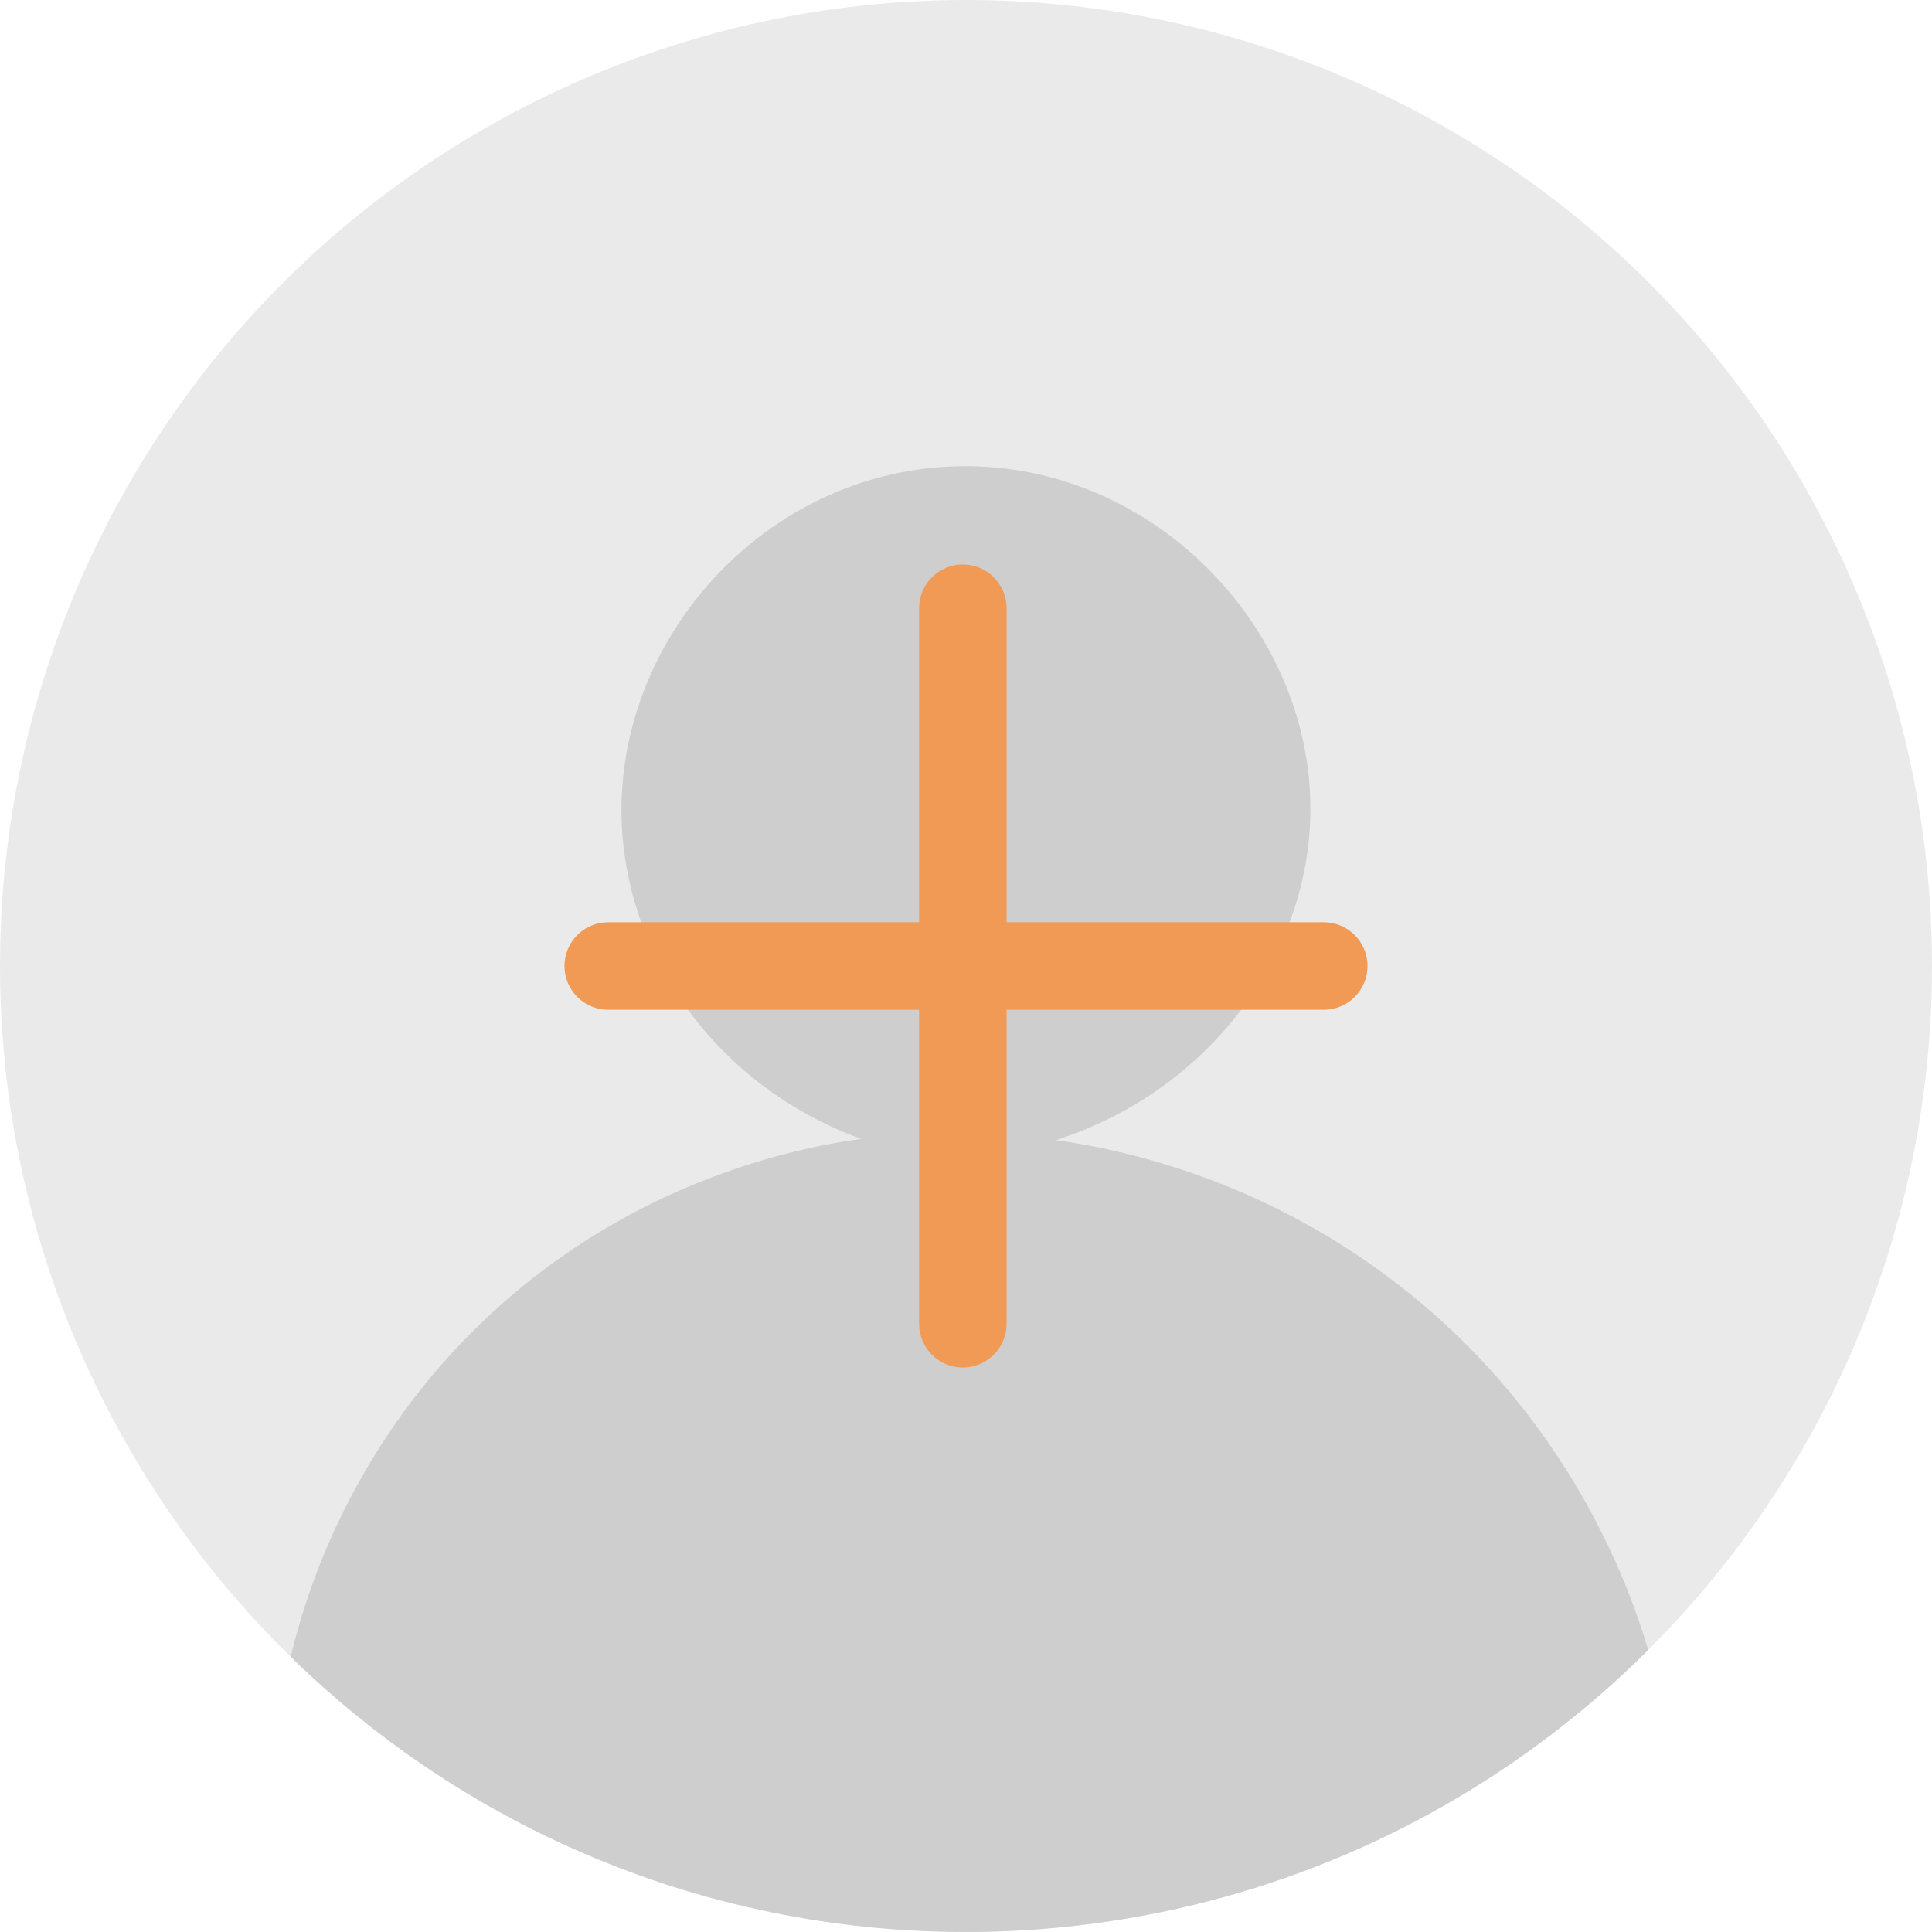 <?xml version="1.0" encoding="UTF-8"?>
<svg id="Layer_2" data-name="Layer 2" xmlns="http://www.w3.org/2000/svg" viewBox="0 0 990.38 990.38">
  <defs>
    <style>
      .cls-1 {
        fill: #eaeaea;
      }

      .cls-2 {
        fill: #f09a55;
      }

      .cls-3 {
        fill: #cecece;
      }
    </style>
  </defs>
  <g id="USER_PLUS" data-name="USER PLUS">
    <circle class="cls-1" cx="495.19" cy="495.19" r="495.19"/>
    <path class="cls-3" d="m730.89,670.02c-76.09-65.23-157.04-81.01-189.61-85.58,77.68-24.94,130.01-94.23,130.46-168.89.56-94.98-82.97-180.69-184.12-176.42-94.92,4-169.19,85.71-169.05,176.42.11,73.56,49.15,141.55,122.91,168.27-30.41,4.2-114.88,19.93-190.59,90.41-71.85,66.88-94.65,144.75-101.87,175.03,28.65,28.05,77.56,69.15,148.31,99.99,79.3,34.57,151.3,41.12,197.81,41.12,45.83,0,124.08-6.34,210.03-46.59,66.19-31,112.2-70.52,139.73-97.99-9.35-31.48-37.21-109.95-114-175.77Z"/>
    <path class="cls-2" d="m678.59,472.76h-162.59v-160.97c0-12.39-10.04-22.43-22.43-22.43h0c-12.39,0-22.43,10.04-22.43,22.43v160.97h-159.35c-12.39,0-22.43,10.04-22.43,22.43h0c0,12.39,10.04,22.43,22.43,22.43h159.35v160.97c0,12.39,10.04,22.43,22.43,22.43h0c12.39,0,22.43-10.04,22.43-22.43v-160.97h162.59c12.39,0,22.43-10.04,22.43-22.43h0c0-12.39-10.04-22.43-22.43-22.43Z"/>
  </g>
</svg>